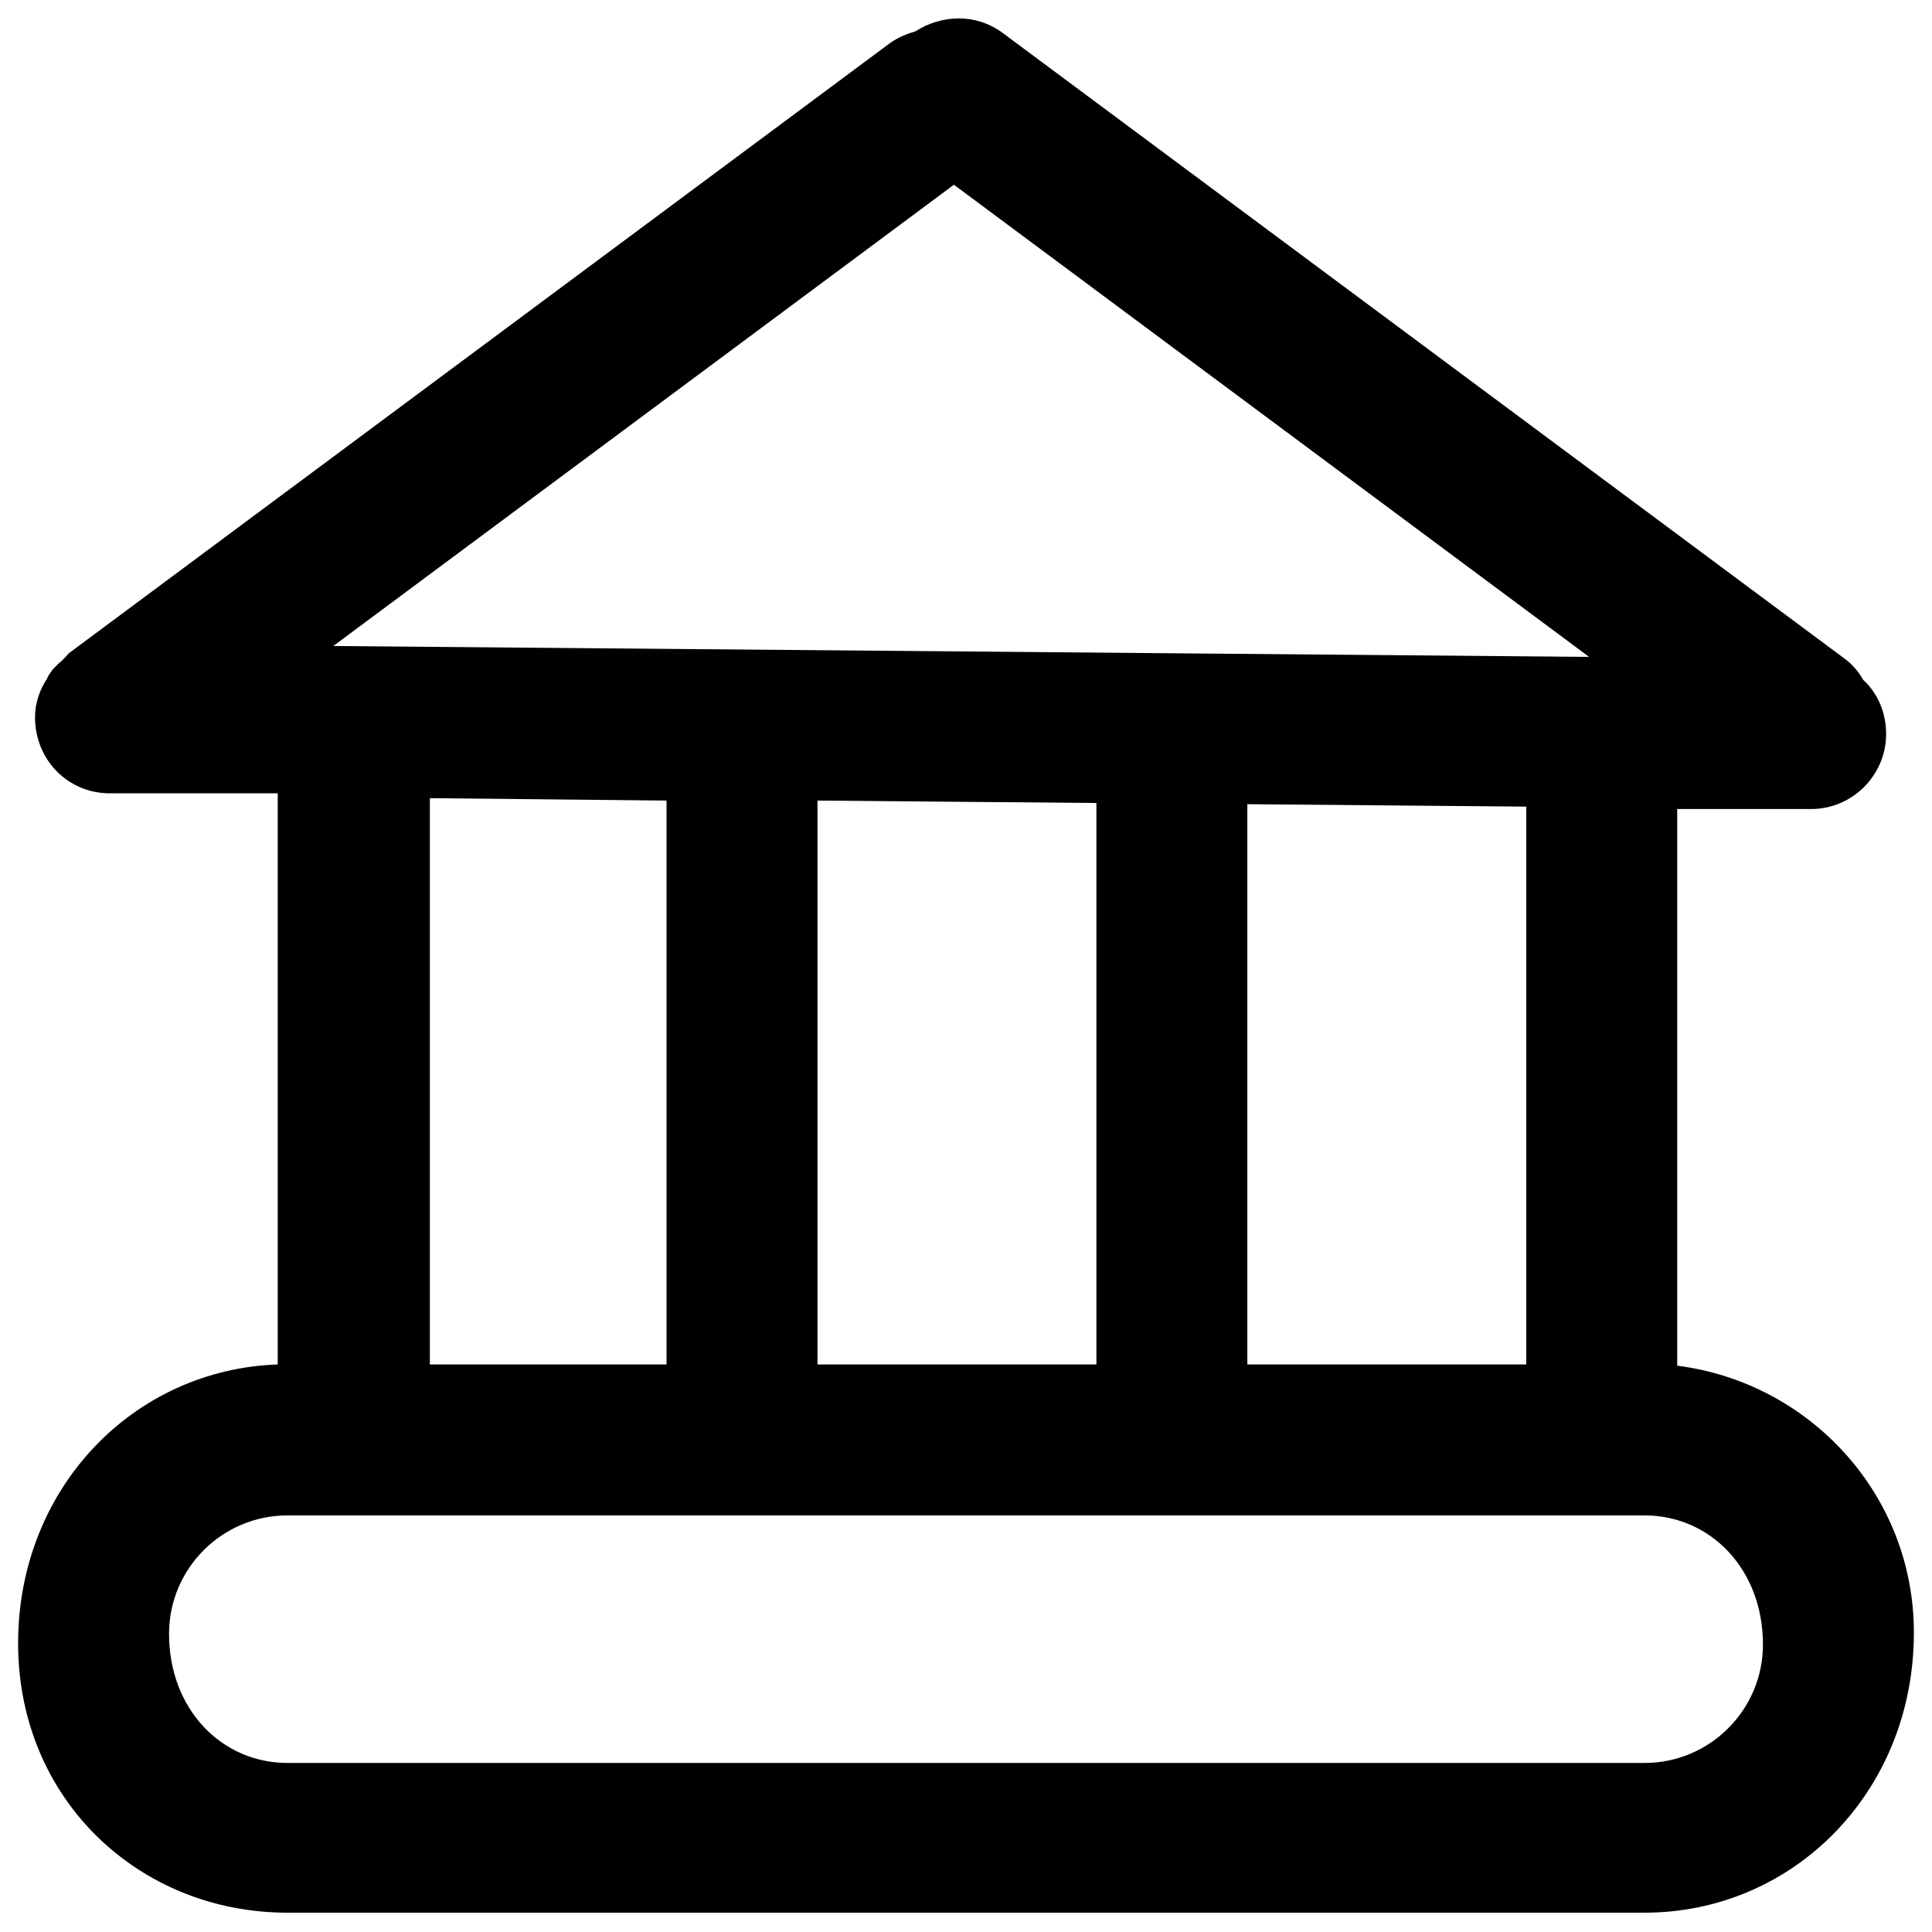 <?xml version="1.0" encoding="UTF-8"?>
<svg id="Layer_1" data-name="Layer 1" xmlns="http://www.w3.org/2000/svg" viewBox="0 0 16 16">
  <defs>
    <style>
      .cls-1 {
        stroke-width: 0px;
      }
    </style>
  </defs>
  <path class="cls-1" d="m13.89,11.33v-4.63h1.11s0,0,0,0c.34,0,.62-.28.62-.62,0-.18-.07-.34-.19-.45-.04-.07-.09-.13-.16-.18L8.3.27c-.22-.16-.5-.15-.72-.01-.07.02-.14.05-.2.09L.57,5.41s-.05.06-.08.08c-.02.02-.03.03-.05.05-.02.03-.04.05-.05.08-.06.09-.1.2-.1.32,0,.35.27.63.62.63h1.39v4.73c-1.19.04-2.15,1.02-2.15,2.31s1,2.23,2.23,2.23h11.24c1.23,0,2.23-1,2.23-2.32,0-1.14-.86-2.07-1.96-2.21Zm-1.25-.03h-2.31v-4.64l2.31.02v4.62ZM7.9,1.53l5.26,3.91-10.4-.09L7.9,1.53Zm1.18,5.12v4.65h-2.31v-4.67l2.31.02Zm-3.56-.03v4.68h-1.96v-4.69l1.96.02Zm8.1,7.98H2.38c-.54,0-.98-.44-.98-1.07,0-.54.44-.98.98-.98h11.24c.54,0,.98.44.98,1.07,0,.54-.44.98-.98.98Z"/>
</svg>